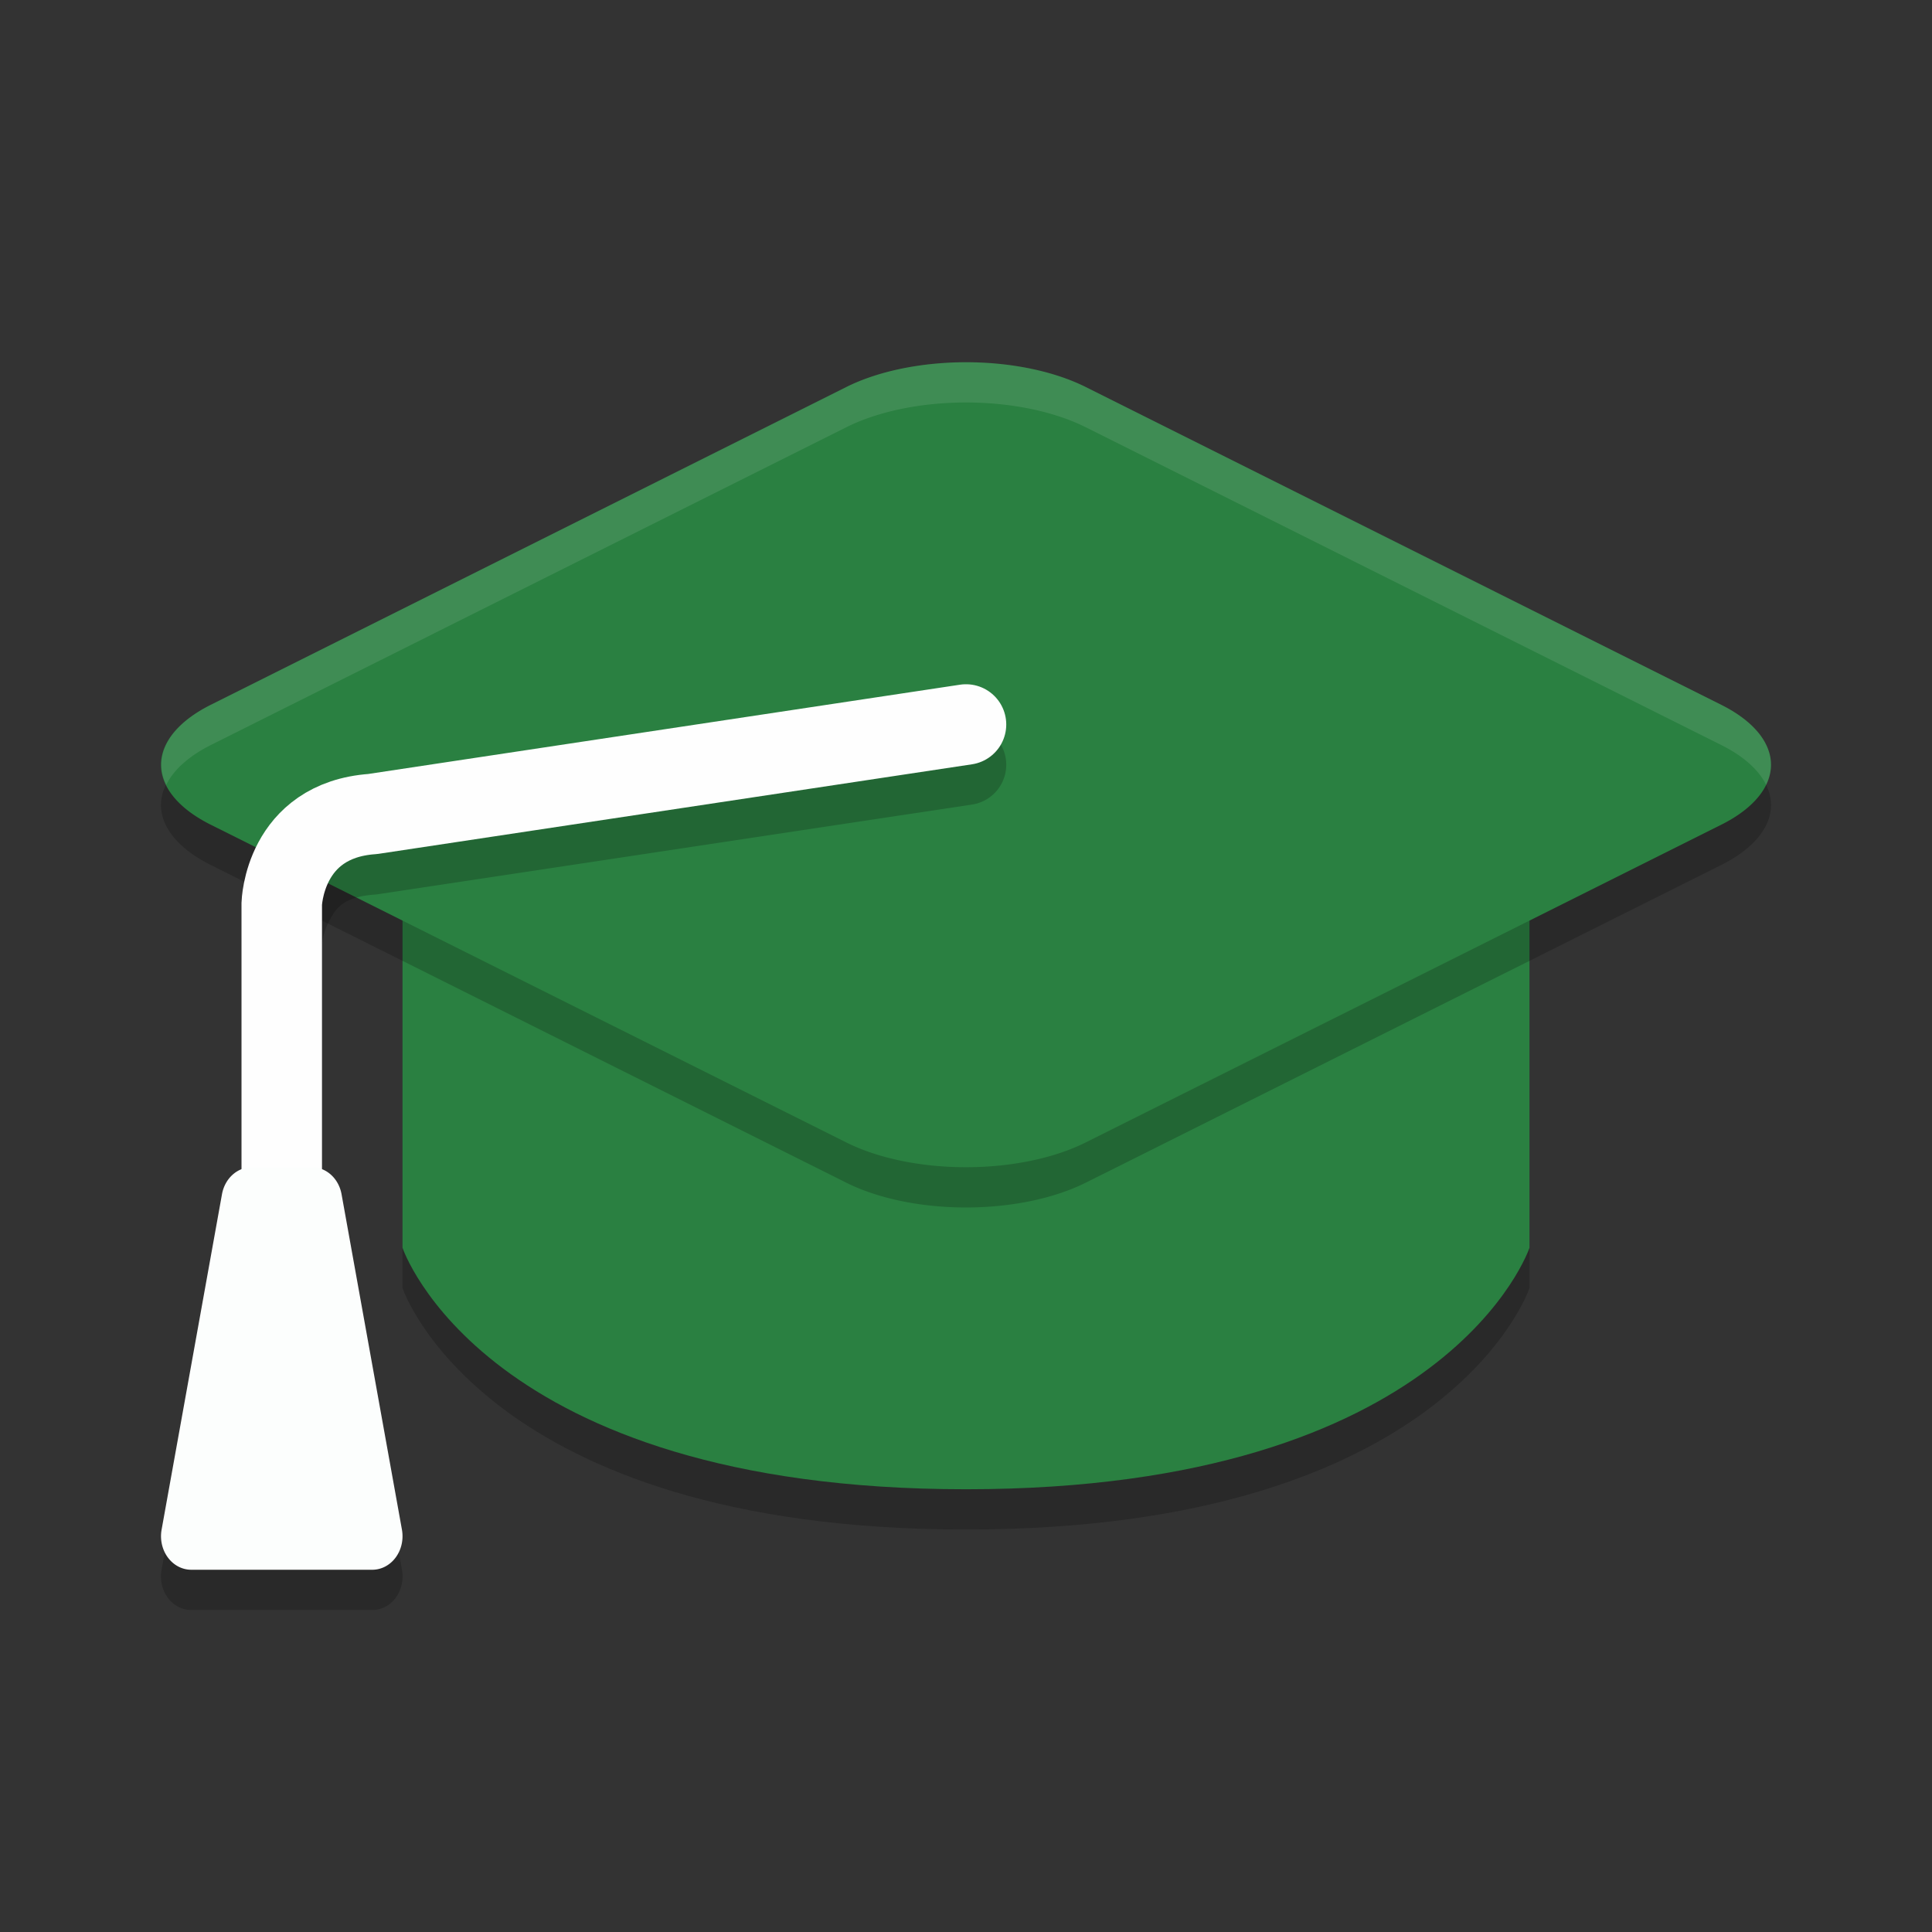 <?xml version="1.0" encoding="UTF-8" standalone="no"?>
<svg
   xmlns:dc="http://purl.org/dc/elements/1.1/"
   xmlns:cc="http://creativecommons.org/ns#"
   xmlns:rdf="http://www.w3.org/1999/02/22-rdf-syntax-ns#"
   xmlns:svg="http://www.w3.org/2000/svg"
   xmlns="http://www.w3.org/2000/svg"
   xmlns:sodipodi="http://sodipodi.sourceforge.net/DTD/sodipodi-0.dtd"
   xmlns:inkscape="http://www.inkscape.org/namespaces/inkscape"
   width="48"
   height="48"
   version="1.1"
   id="svg18"
   sodipodi:docname="applications-education.svg"
   inkscape:version="0.92.5 (2060ec1f9f, 2020-04-08)">
  <rect width="100%" height="100%" fill="#333333" stroke="none"/>
  <defs
     id="defs22" />
  <sodipodi:namedview
     pagecolor="#fefefe"
     bordercolor="#33994e"
     borderopacity="1"
     objecttolerance="10"
     gridtolerance="10"
     guidetolerance="10"
     inkscape:pageopacity="0"
     inkscape:pageshadow="2"
     inkscape:window-width="783"
     inkscape:window-height="480"
     id="namedview20"
     showgrid="false"
     inkscape:zoom="4.9166667"
     inkscape:cx="24"
     inkscape:cy="24"
     inkscape:window-x="0"
     inkscape:window-y="28"
     inkscape:window-maximized="0"
     inkscape:current-layer="svg18" />
  <path
     style="opacity:0.2"
     d="m 10,21 h 28 v 11 c 0,0 -2,6 -14,6 -12,0 -14,-6 -14,-6 z"
     id="path2" />
  <path
     style="fill:#2a8041;fill-opacity:1"
     d="m 10,20 h 28 v 11 c 0,0 -2,6 -14,6 -12,0 -14,-6 -14,-6 z"
     id="path4" />
  <path
     style="opacity:0.2"
     d="m 23.53,10.013 a 4.208,2.104 0 0 0 -2.503,0.602 L 5.23,18.514 a 4.208,2.104 0 0 0 0,2.973 l 15.796,7.897 a 4.208,2.104 0 0 0 5.948,0 l 15.796,-7.897 a 4.208,2.104 0 0 0 0,-2.973 L 26.974,10.615 a 4.208,2.104 0 0 0 -3.444,-0.602 z"
     id="path6" />
  <path
     style="fill:#2a8041;fill-opacity:1"
     d="m 23.53,9.013 a 4.208,2.104 0 0 0 -2.503,0.602 L 5.23,17.514 a 4.208,2.104 0 0 0 0,2.973 l 15.796,7.897 a 4.208,2.104 0 0 0 5.948,0 l 15.796,-7.897 a 4.208,2.104 0 0 0 0,-2.973 L 26.974,9.615 a 4.208,2.104 0 0 0 -3.444,-0.602 z"
     id="path8" />
  <path
     style="opacity:0.2"
     d="M 23.852,18.012 9.139,20.232 c -1.385,0.114 -2.312,0.937 -2.717,1.691 -0.41,0.763 -0.422,1.506 -0.422,1.506 a 1,1 0 0 0 0,0.025 v 6.6 a 0.75,0.833 0 0 0 -0.486,0.615 l -1.5,8.334 A 0.75,0.833 0 0 0 4.75,40 h 4.5 A 0.75,0.833 0 0 0 9.987,39.004 l -1.5,-8.334 A 0.75,0.833 0 0 0 8,30.055 v -6.574 c 0,0 0.015,-0.298 0.184,-0.611 0.168,-0.314 0.353,-0.592 1.145,-0.646 a 1,1 0 0 0 0.08,-0.01 l 14.74,-2.225 a 1,1 0 0 0 0.84,-1.137 1,1 0 0 0 -1.137,-0.84 z"
     id="path10" />
  <path
     style="fill:none;stroke:#fefefe;stroke-width:2;stroke-linecap:round;stroke-linejoin:round;stroke-opacity:1"
     d="M 24,18 9.259,20.224 C 7.054,20.377 7,22.455 7,22.455 V 31"
     id="path12" />
  <path
     style="fill:#fcfefd;fill-opacity:1"
     d="M 6.25,29 A 0.75,0.833 0 0 0 5.515,29.671 L 4.015,38.004 A 0.75,0.833 0 0 0 4.75,39 H 9.25 A 0.75,0.833 0 0 0 9.986,38.004 L 8.486,29.671 A 0.75,0.833 0 0 0 7.75,29 Z"
     id="path14" />
  <path
     style="opacity:0.1;fill:#fefefe"
     d="m 23.53,9.014 a 4.208,2.104 0 0 0 -2.504,0.602 L 5.231,17.514 A 4.208,2.104 0 0 0 4.131,19.5 4.208,2.104 0 0 1 5.231,18.514 L 21.026,10.615 a 4.208,2.104 0 0 1 2.504,-0.602 4.208,2.104 0 0 1 3.445,0.602 l 15.795,7.898 A 4.208,2.104 0 0 1 43.879,19.5 4.208,2.104 0 0 0 42.77,17.514 L 26.975,9.615 a 4.208,2.104 0 0 0 -3.445,-0.602 z"
     id="path16" />
</svg>
